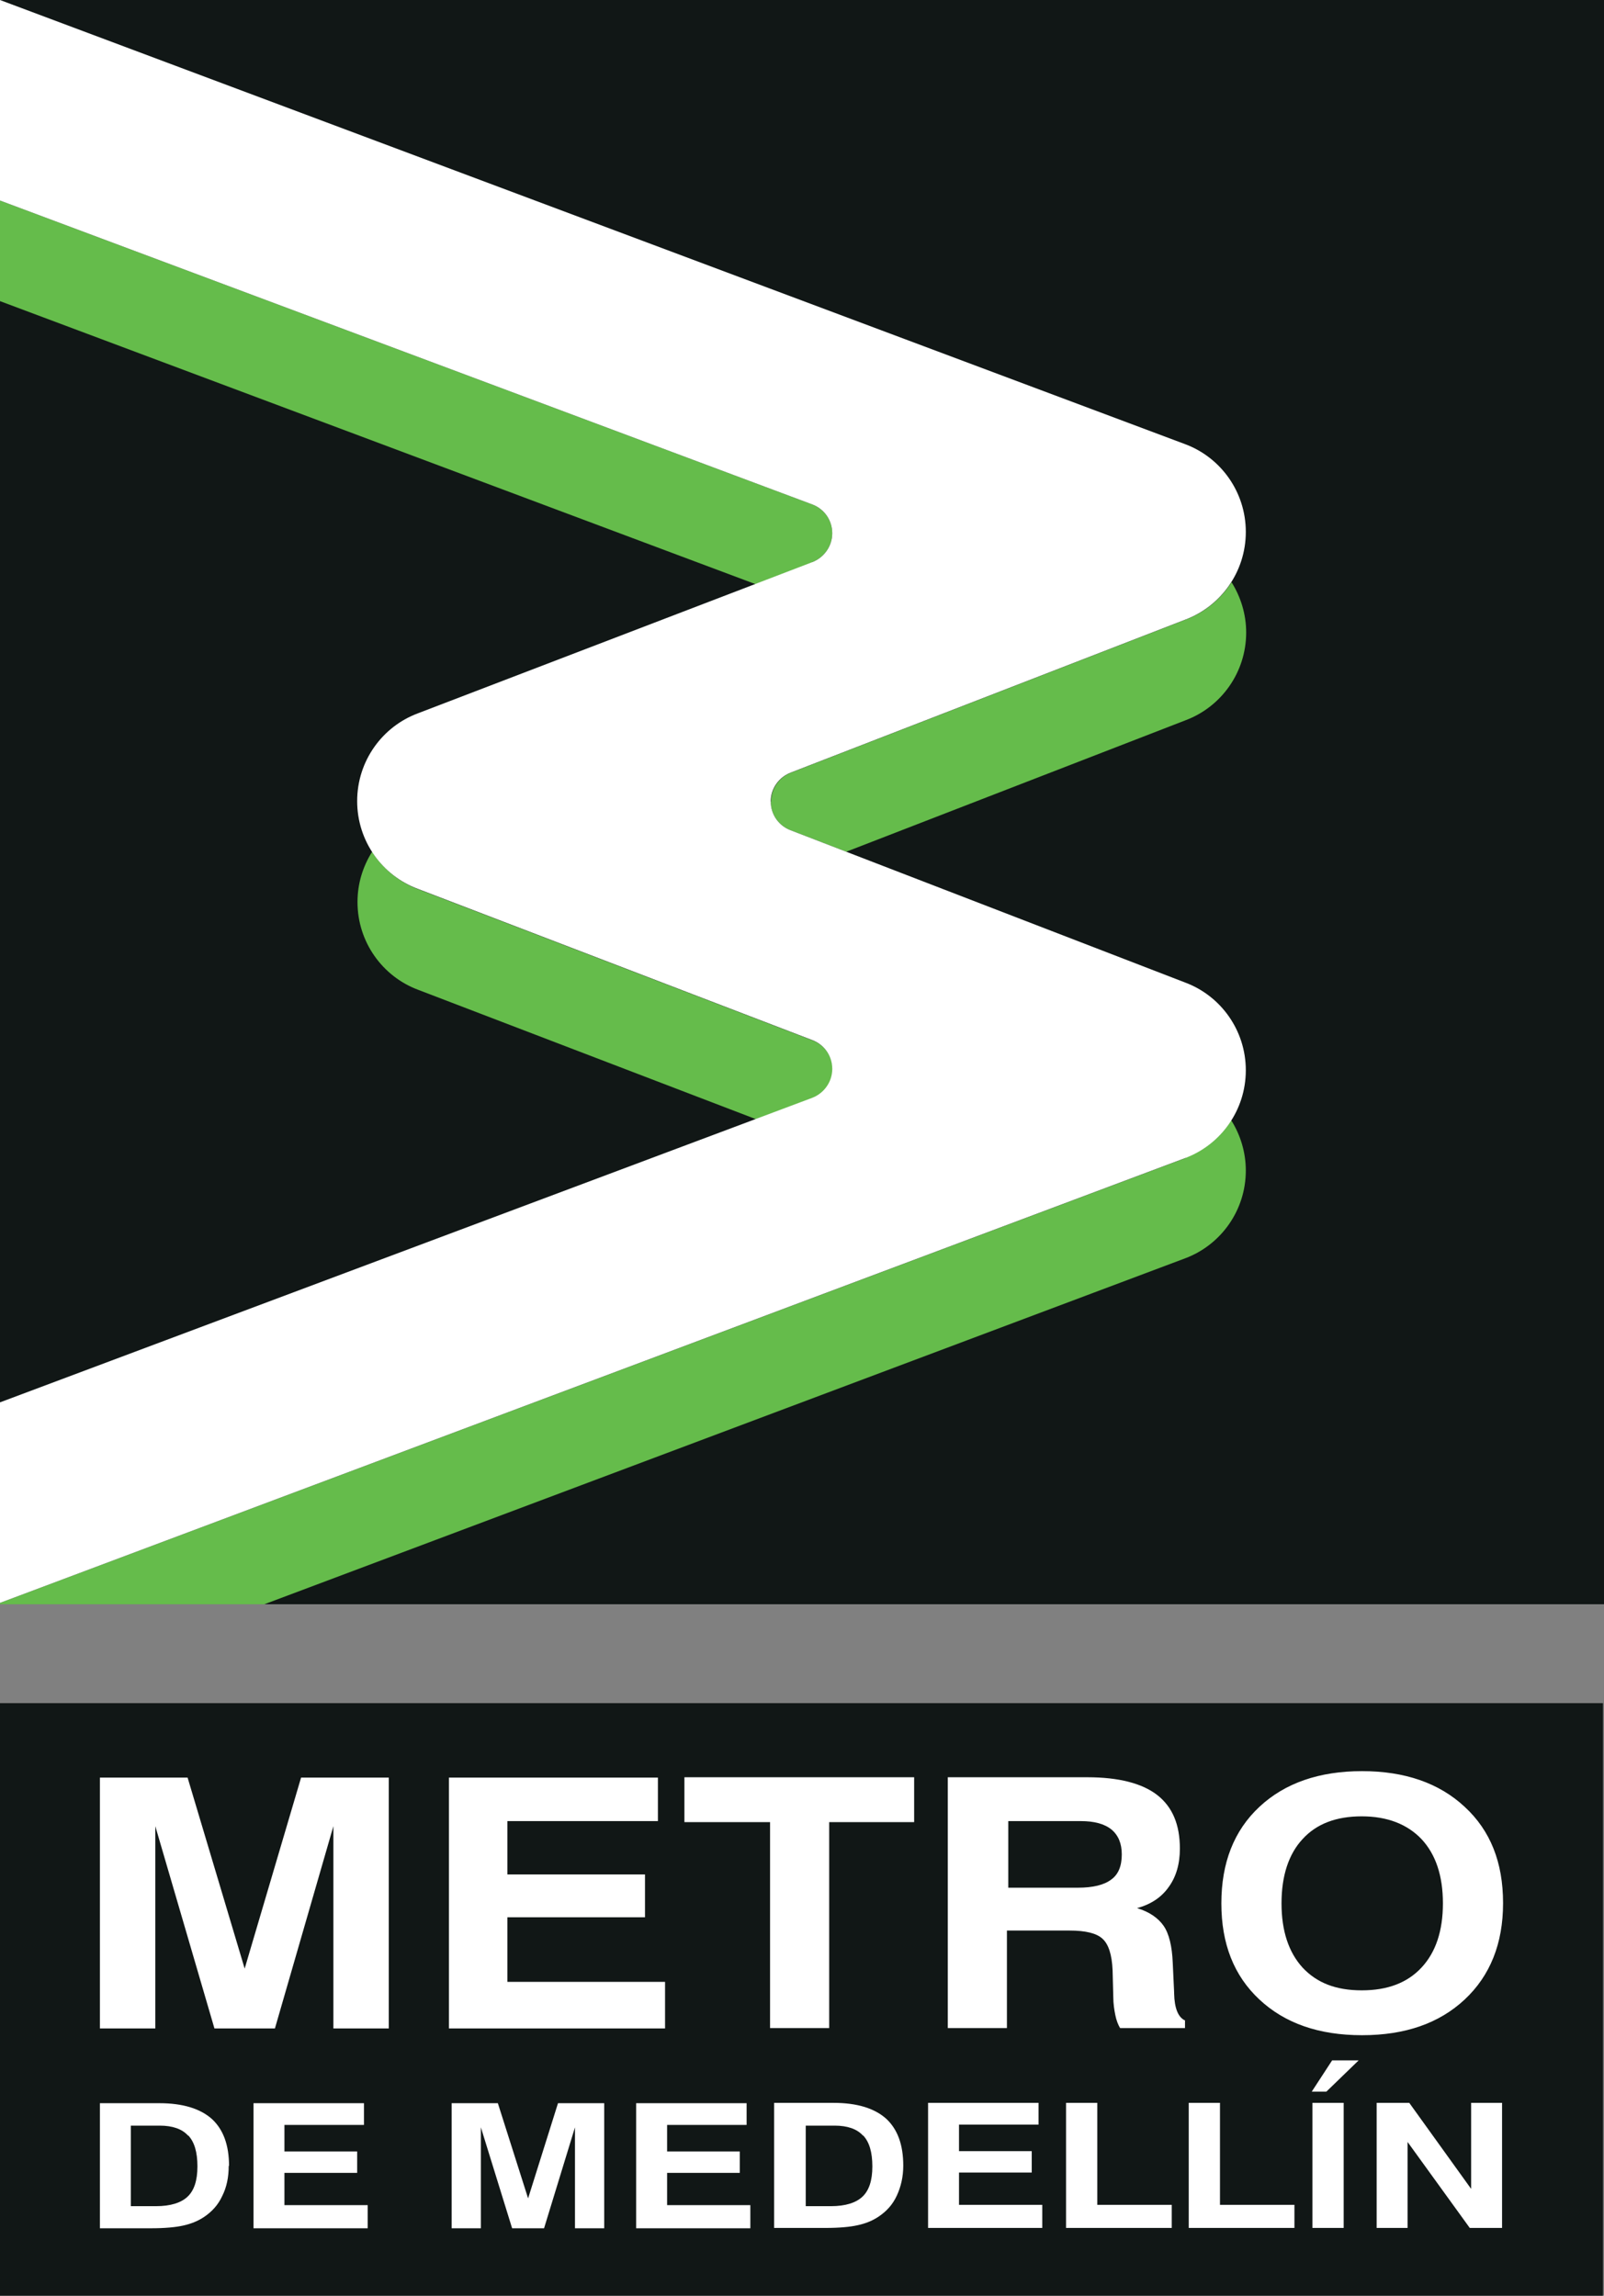 <svg width="58" height="83" viewBox="0 0 58 83" fill="none" xmlns="http://www.w3.org/2000/svg">
<rect x="0" y="0" width="58" height="83" fill="#808080" stroke="none"/>
<g clip-path="url(#clip0_1842_6230)">
<path fill-rule="evenodd" clip-rule="evenodd" d="M0 83.314H57.963V61.576H0V83.314ZM58 58H0V0H58V58Z" fill="#111716"/>
<path fill-rule="evenodd" clip-rule="evenodd" d="M27.869 28.975C27.869 29.455 28.164 29.86 28.595 30.02L30.598 30.794L42.873 26.039C44.151 25.559 45.061 24.318 45.061 22.868C45.061 22.205 44.864 21.578 44.532 21.05C44.139 21.664 43.561 22.143 42.873 22.401L28.607 27.931C28.189 28.091 27.882 28.496 27.882 28.975M15.114 32.146C14.426 31.888 13.849 31.409 13.456 30.794C13.124 31.323 12.927 31.937 12.927 32.613C12.927 34.063 13.836 35.304 15.114 35.783L27.341 40.465L29.381 39.703C29.799 39.543 30.106 39.138 30.106 38.658C30.106 38.179 29.811 37.774 29.381 37.614L15.114 32.146ZM42.873 41.866L0 57.951V58H9.56L42.861 45.491C44.139 45.011 45.048 43.77 45.048 42.32C45.048 41.657 44.852 41.03 44.52 40.502C44.127 41.116 43.549 41.595 42.861 41.853M29.369 20.325C29.786 20.165 30.094 19.759 30.094 19.28C30.094 18.801 29.799 18.395 29.369 18.236L0 7.25V10.887L27.329 21.123L29.369 20.337V20.325Z" fill="#65BC4B"/>
<path fill-rule="evenodd" clip-rule="evenodd" d="M45.048 38.695C45.048 40.145 44.139 41.386 42.861 41.866L0 57.951V50.701L29.369 39.691C29.786 39.531 30.094 39.125 30.094 38.646C30.094 38.167 29.799 37.761 29.369 37.602L15.102 32.133C13.824 31.654 12.915 30.413 12.915 28.963C12.915 27.513 13.824 26.272 15.102 25.793L29.369 20.325C29.786 20.165 30.094 19.759 30.094 19.28C30.094 18.801 29.799 18.395 29.369 18.236L0 7.25V0L42.861 16.061C44.139 16.54 45.048 17.781 45.048 19.231C45.048 20.681 44.139 21.922 42.861 22.401L28.595 27.931C28.177 28.091 27.869 28.496 27.869 28.975C27.869 29.455 28.164 29.86 28.595 30.02L42.861 35.525C44.139 36.004 45.048 37.245 45.048 38.695ZM40.563 67.044C40.563 67.462 40.44 67.769 40.182 67.953C39.924 68.15 39.519 68.248 38.978 68.248H36.459V65.84H39.076C39.568 65.84 39.936 65.938 40.194 66.147C40.44 66.356 40.563 66.651 40.563 67.044ZM31.212 77.206C31.433 77.44 31.544 77.808 31.544 78.325C31.544 78.841 31.421 79.197 31.187 79.418C30.954 79.639 30.573 79.762 30.044 79.762H29.135V76.85H30.18C30.647 76.85 30.991 76.973 31.2 77.206M6.808 77.206C7.029 77.44 7.139 77.808 7.139 78.325C7.139 78.841 7.017 79.197 6.783 79.418C6.55 79.639 6.169 79.762 5.64 79.762H4.731V76.85H5.775C6.242 76.85 6.586 76.973 6.795 77.206M8.282 78.312C8.282 77.55 8.073 76.985 7.656 76.604C7.238 76.236 6.611 76.039 5.763 76.039H3.613V80.561H5.456C5.96 80.561 6.353 80.524 6.623 80.463C6.906 80.401 7.152 80.303 7.373 80.156C7.668 79.959 7.889 79.713 8.036 79.394C8.196 79.074 8.27 78.718 8.27 78.3M13.296 79.725H10.285V78.558H12.915V77.784H10.285V76.825H13.161V76.039H9.167V80.561H13.296V79.725ZM14.07 64.267H10.887L8.847 71.173L6.783 64.267H3.613V73.336H5.616V66.024L7.754 73.336H9.941L12.055 66.024V73.336H14.058V64.267H14.07ZM16.233 73.336H24.048V71.652H18.346V69.317H23.323V67.769H18.346V65.84H23.79V64.267H16.233V73.336ZM21.861 76.039H20.177L19.096 79.48L18.002 76.039H16.331V80.561H17.388V76.911L18.518 80.561H19.673L20.791 76.911V80.561H21.848V76.039H21.861ZM27.132 79.725H24.122V78.558H26.751V77.784H24.122V76.825H26.997V76.039H23.003V80.561H27.132V79.725ZM32.662 78.3C32.662 77.538 32.453 76.973 32.035 76.592C31.617 76.223 30.991 76.027 30.143 76.027H27.992V80.549H29.848C30.352 80.549 30.745 80.512 31.015 80.45C31.298 80.389 31.544 80.291 31.765 80.143C32.06 79.947 32.281 79.701 32.428 79.381C32.576 79.062 32.662 78.706 32.662 78.288M33.055 64.255H24.748V65.877H27.845V73.323H29.983V65.877H33.055V64.255ZM37.688 79.713H34.677V78.546H37.307V77.772H34.677V76.813H37.553V76.027H33.559V80.549H37.688V79.713ZM42.37 79.713H39.678V76.027H38.548V80.549H42.37V79.713ZM42.861 73.053C42.603 72.942 42.468 72.611 42.456 72.07V72.033L42.406 70.964C42.382 70.362 42.271 69.907 42.075 69.625C41.878 69.342 41.559 69.121 41.116 68.986C41.62 68.85 42.001 68.592 42.259 68.224C42.529 67.855 42.664 67.388 42.664 66.835C42.664 65.963 42.394 65.324 41.841 64.894C41.3 64.476 40.453 64.255 39.322 64.255H34.272V73.323H36.41V69.797H38.683C39.248 69.797 39.654 69.895 39.863 70.091C40.084 70.288 40.207 70.669 40.231 71.234L40.256 72.193C40.256 72.451 40.293 72.672 40.33 72.856C40.367 73.041 40.428 73.2 40.502 73.323H42.849V73.041L42.861 73.053ZM46.806 79.713H44.114V76.027H42.984V80.549H46.806V79.713ZM48.587 76.027H47.457V80.549H48.587V76.027ZM49.128 74.491H48.169L47.432 75.621H47.961L49.128 74.491ZM54.314 76.027H53.195V79.136L50.959 76.027H49.779V80.549H50.897V77.44L53.146 80.549H54.314V76.027ZM54.35 68.801C54.35 67.339 53.896 66.184 52.962 65.324C52.04 64.464 50.799 64.034 49.251 64.034C47.703 64.034 46.461 64.464 45.54 65.324C44.618 66.184 44.164 67.351 44.164 68.814C44.164 70.276 44.618 71.431 45.54 72.291C46.461 73.151 47.69 73.581 49.251 73.581C50.811 73.581 52.04 73.151 52.962 72.291C53.883 71.431 54.35 70.264 54.35 68.814M51.401 66.491C51.917 67.044 52.175 67.818 52.175 68.814C52.175 69.809 51.917 70.583 51.401 71.136C50.885 71.689 50.172 71.959 49.239 71.959C48.305 71.959 47.617 71.689 47.1 71.136C46.597 70.583 46.339 69.809 46.339 68.814C46.339 67.818 46.597 67.032 47.1 66.491C47.604 65.938 48.317 65.668 49.239 65.668C50.16 65.668 50.885 65.95 51.401 66.491Z" fill="white"/>
</g>
<defs>
<clipPath id="clip0_1842_6230">
<rect width="58" height="83" fill="white"/>
</clipPath>
</defs>
</svg>
